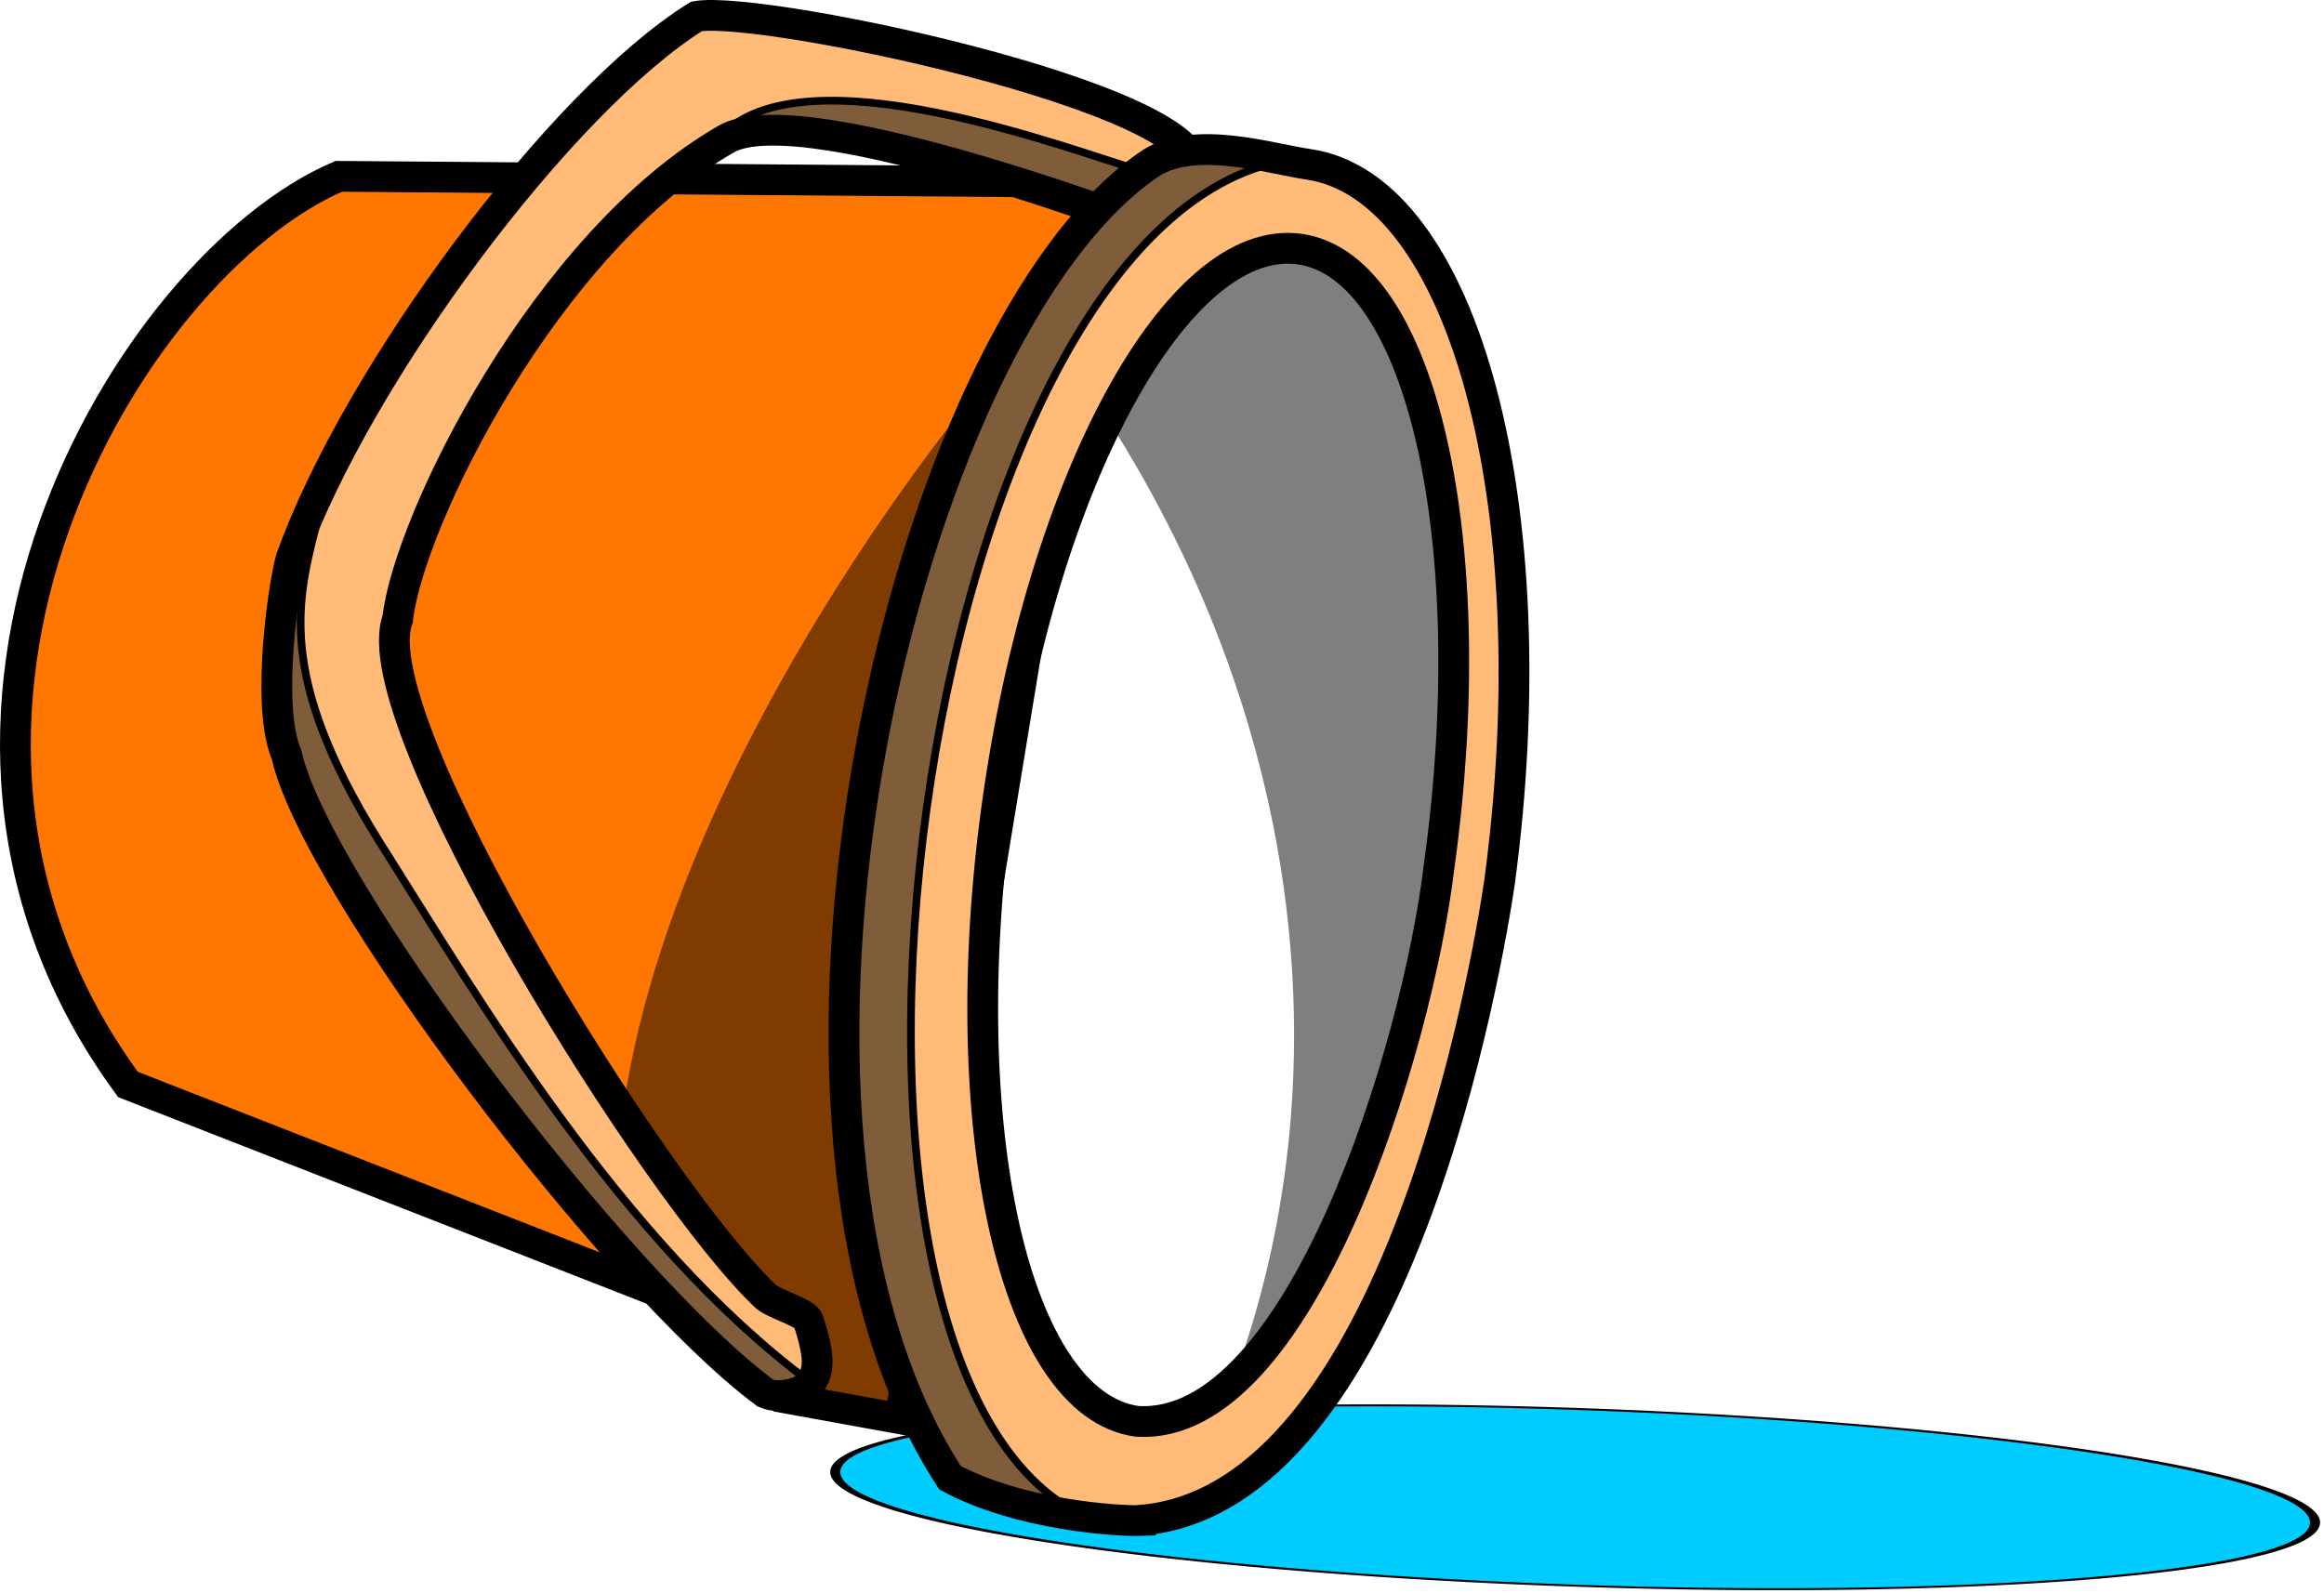 <svg xmlns="http://www.w3.org/2000/svg" viewBox="0 0 302 207" stroke="#000">
    <path fill="#0cf" d="M-8.898 143.008a75 44.28 0 1 1-150 0 75 44.28 0 1 1 150 0z" transform="matrix(1.265 .068 -.352 .244 361.159 165.422)"/>
    <path d="M143.363 23.712l-99.351-.795c-27.225 11.7-62.3 70.391-27.382 118.039l69.165 27.04 15.677 13.6 15.477 2.812z" fill="#f70" stroke-width="4"/>
    <path d="M127.53 50.164s-53.47 62.982-47.033 116.604l4.575 1.306 14.462 13.689 19.837 2.156c-20.011-47.293-7.386-100.753 8.17-133.814zm16.48 4.429c23.587-52.278 46.817 1.528 43.788 20.719-.752 34.726-3.62 81.174-27.382 103.72 13.971-38.255 9.368-84.02-16.41-124.44z" fill-opacity=".5" stroke="none"/>
    <g fill="#fb7" stroke-width="4">
        <path d="M153.241 31.038s-48.413-18.843-58.828-12.99c-23.462 13.45-41.329 49.647-42.745 62.456C46.83 93.44 85.2 155.008 99.495 168.496c1.195 1.044 4.965 2.028 5.515 3.087 1.645 4.965 1.775 7.613-.991 9.236-2.031.757-3.535.71-4.58.23-19.51-14.489-58.503-66.144-62.207-82.973-2.734-6.369-.313-22.415.596-25.453C46.321 48.795 72.866 13.103 90.51 2.13c8.744-1.601 72.26 11.963 63.946 21.51z"/>
        <path d="M148.242 197.6c33.408-2.764 45.129-72.81 46.618-82.924 6.555-48.63-4.569-90.417-24.862-93.325-4.926-.714-14.513-3.787-20.33-.222-32.288 21.409-56.34 124.813-26.208 170.946 9.1 4.885 21.82 5.657 24.781 5.558zm-.515-12.864c-15.855-2.222-23.972-38.132-18.128-80.207 5.842-42.074 23.43-74.37 39.287-72.154 15.855 2.222 23.972 38.132 18.127 80.206-2.79 23.554-18.066 73.581-39.286 72.155z"/>
    </g>
    <path d="M142.32 197.673C98.986 180.995 118.521 26.44 168.55 20.638c-8.273-.307-13.725-3.36-20.06 1.637-9.42-2.802-44.091-16.111-54.885-4.538 11.014-2.69 41.3 7.869 49.065 9.16-21.644 19.376-50.607 113.435-19.84 165.062 3.111 5.217 15.939 5.262 19.488 5.752zM41.027 68.522c-2.681 10.382-4.863 20.507 9.436 42.717 11.303 17.844 30.204 50.188 54.86 68.436l-4.599 3.062C89.39 169.904 15.337 102.633 41.018 68.534z" fill-opacity=".5"/>
</svg>